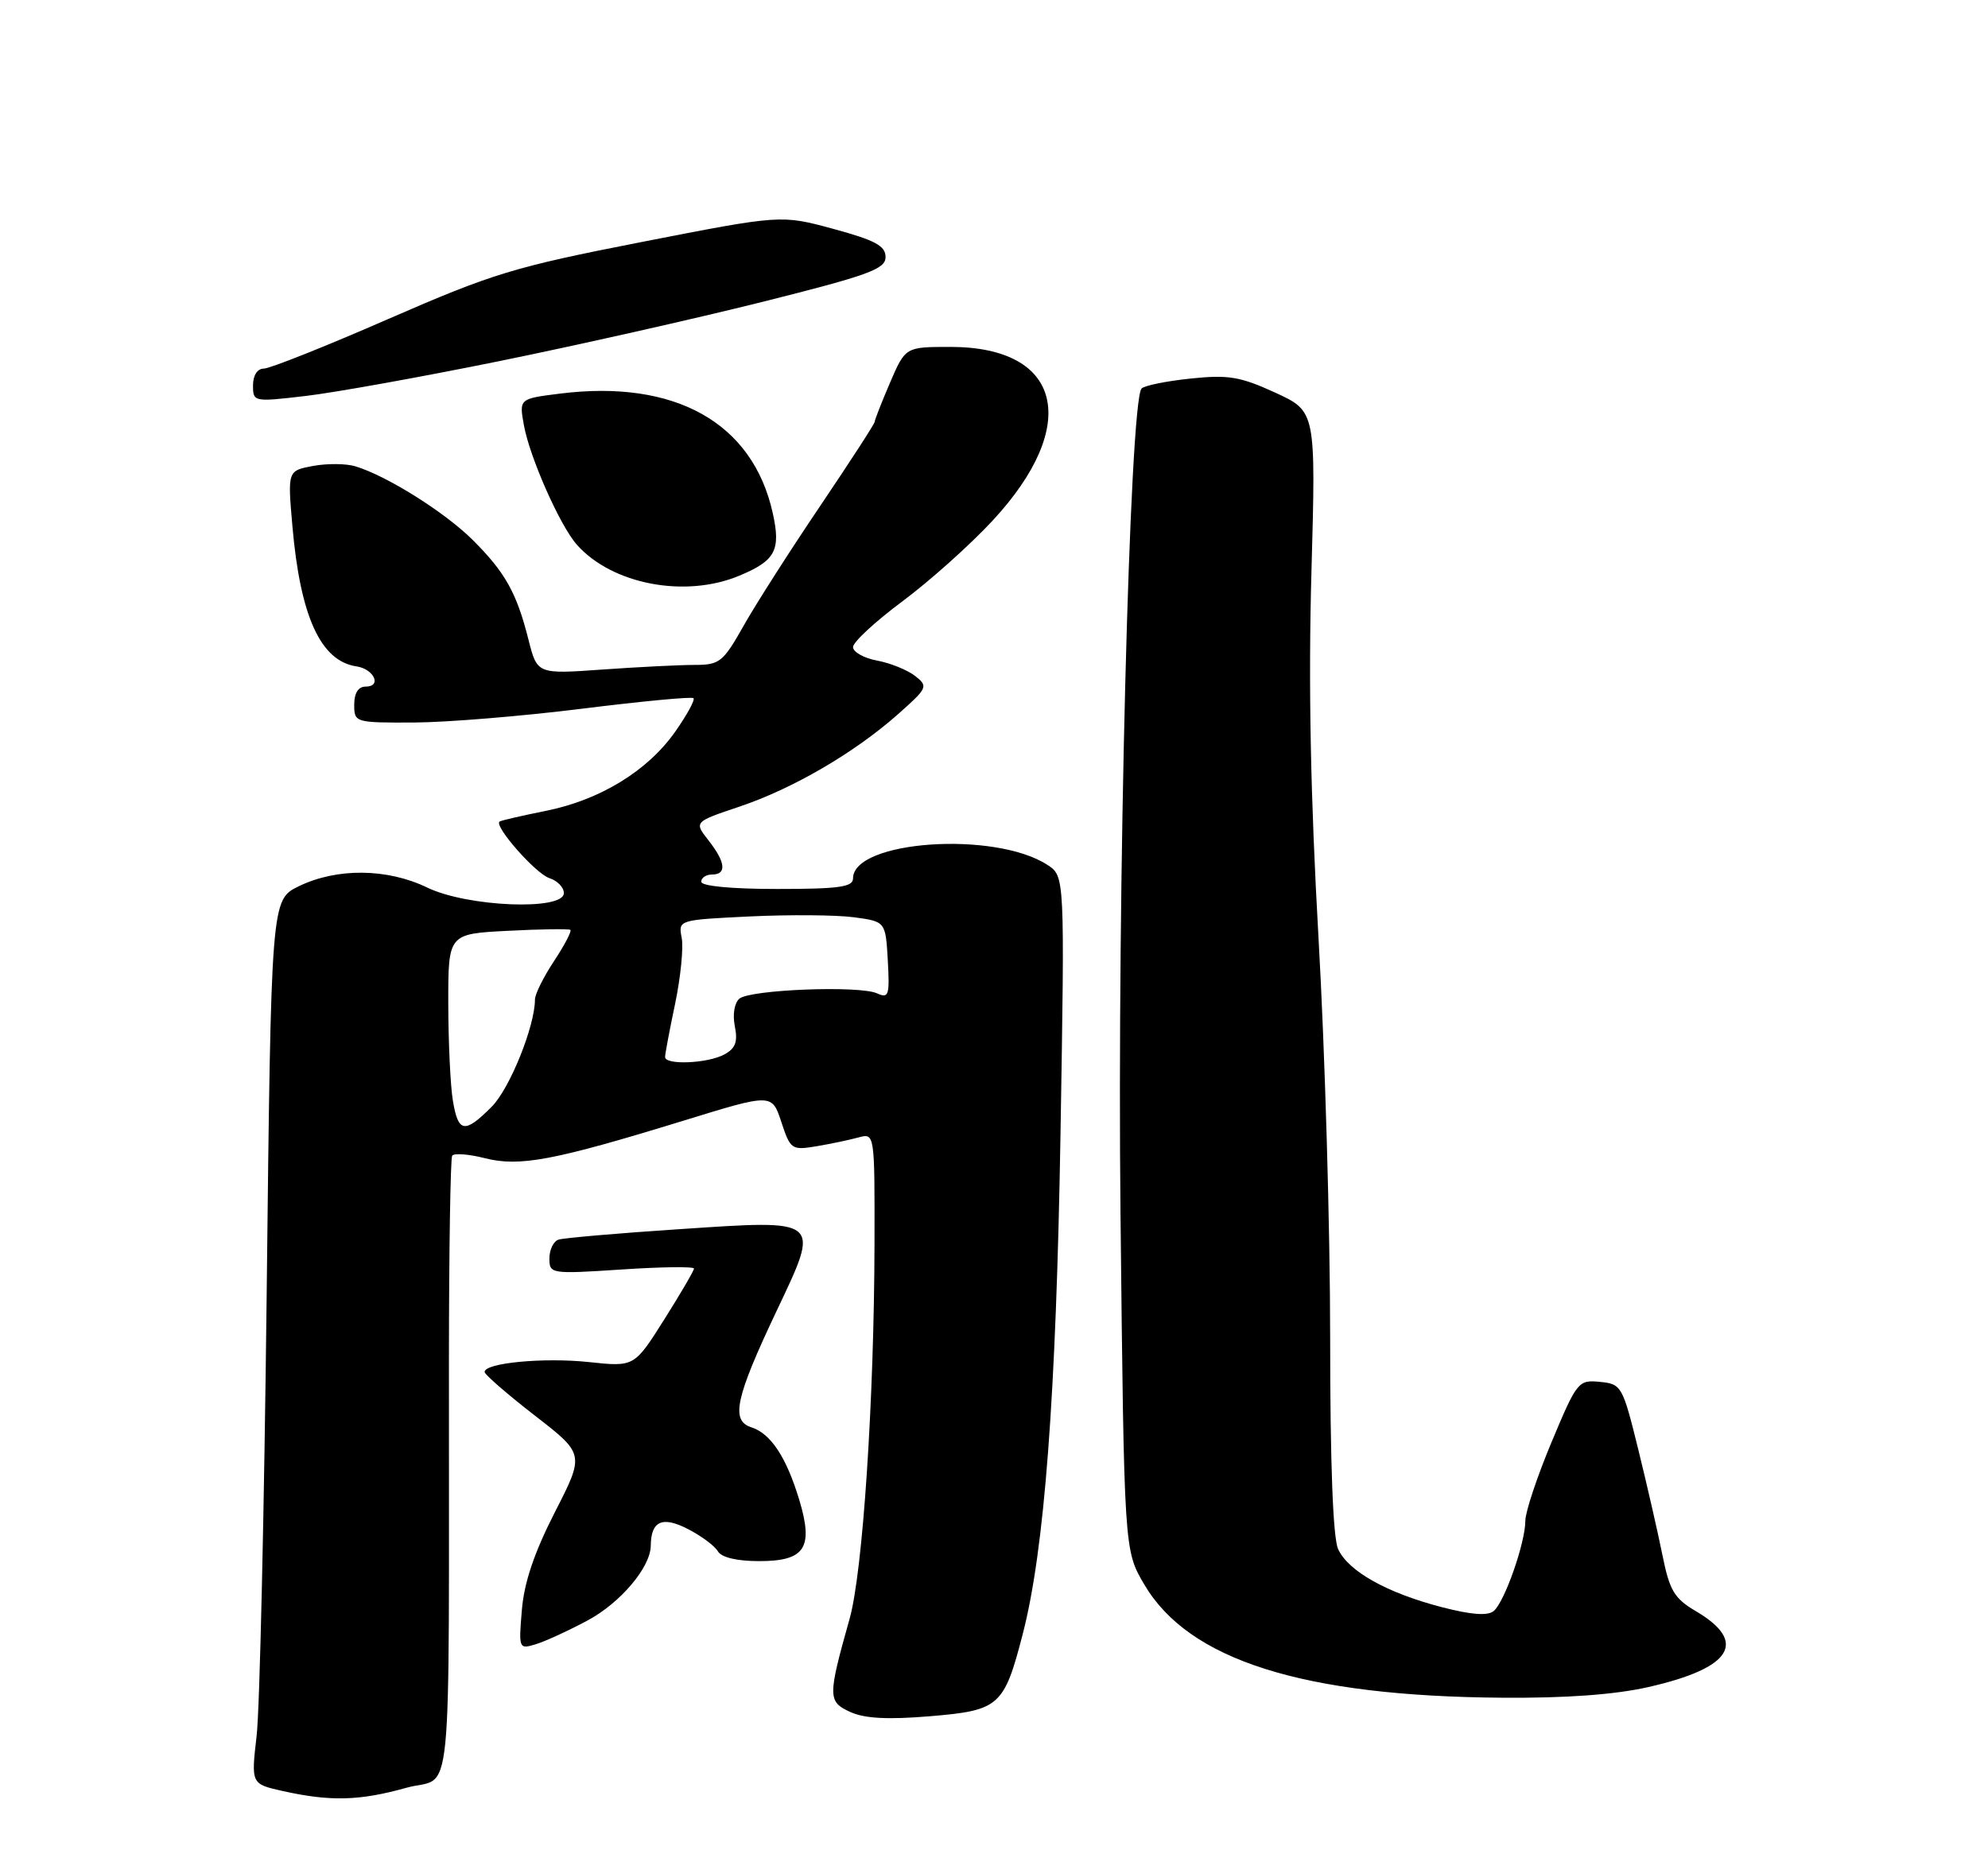 <?xml version="1.0" encoding="UTF-8" standalone="no"?>
<!DOCTYPE svg PUBLIC "-//W3C//DTD SVG 1.1//EN" "http://www.w3.org/Graphics/SVG/1.1/DTD/svg11.dtd" >
<svg xmlns="http://www.w3.org/2000/svg" xmlns:xlink="http://www.w3.org/1999/xlink" version="1.1" viewBox="0 0 275 256">
 <g >
 <path fill="currentColor"
d=" M 56.18 247.37 C 62.76 245.52 62.07 252.47 62.10 188.06 C 62.11 172.97 62.31 160.30 62.55 159.91 C 62.79 159.53 64.83 159.68 67.07 160.25 C 71.89 161.47 76.60 160.58 94.64 155.03 C 106.78 151.29 106.78 151.29 108.08 155.24 C 109.34 159.05 109.51 159.17 112.94 158.60 C 114.90 158.27 117.51 157.72 118.75 157.38 C 121.00 156.77 121.00 156.77 120.97 172.13 C 120.92 193.76 119.35 217.52 117.52 224.00 C 114.49 234.77 114.50 235.45 117.61 236.87 C 119.60 237.78 122.80 237.95 128.67 237.46 C 138.24 236.66 138.89 236.09 141.47 226.11 C 144.49 214.47 146.10 193.09 146.70 156.87 C 147.29 121.23 147.29 121.23 144.89 119.67 C 137.62 114.93 118.00 116.29 118.00 121.54 C 118.00 122.73 116.05 123.00 107.50 123.00 C 101.17 123.00 97.00 122.60 97.00 122.00 C 97.00 121.45 97.67 121.00 98.50 121.00 C 100.56 121.00 100.38 119.30 98.00 116.27 C 96.00 113.72 96.00 113.72 102.31 111.60 C 109.70 109.11 118.17 104.17 124.21 98.83 C 128.33 95.17 128.43 94.97 126.58 93.52 C 125.52 92.70 123.16 91.74 121.33 91.40 C 119.50 91.06 118.00 90.21 118.00 89.53 C 118.00 88.84 121.09 85.98 124.86 83.18 C 128.63 80.37 134.24 75.35 137.32 72.02 C 149.56 58.81 146.93 48.00 131.48 48.00 C 125.25 48.00 125.25 48.00 123.12 52.94 C 121.96 55.65 121.00 58.09 121.00 58.35 C 121.00 58.62 117.62 63.83 113.50 69.94 C 109.37 76.05 104.60 83.51 102.90 86.52 C 100.01 91.64 99.56 92.00 96.06 92.00 C 94.00 92.00 88.26 92.29 83.31 92.64 C 74.31 93.28 74.31 93.28 73.10 88.49 C 71.47 82.03 69.89 79.19 65.38 74.70 C 61.54 70.88 53.51 65.83 49.16 64.52 C 47.88 64.13 45.24 64.11 43.30 64.47 C 39.78 65.13 39.78 65.13 40.45 72.82 C 41.54 85.30 44.35 91.46 49.30 92.20 C 51.74 92.56 52.86 95.00 50.58 95.00 C 49.56 95.00 49.00 95.89 49.00 97.50 C 49.00 99.97 49.11 100.00 57.25 99.97 C 61.79 99.95 72.25 99.09 80.50 98.06 C 88.75 97.03 95.69 96.37 95.93 96.60 C 96.17 96.84 95.03 98.92 93.40 101.24 C 89.58 106.67 82.99 110.70 75.47 112.20 C 72.19 112.86 69.32 113.52 69.11 113.67 C 68.27 114.26 74.11 120.90 76.00 121.50 C 77.10 121.85 78.00 122.78 78.00 123.57 C 78.00 126.03 64.65 125.49 59.11 122.81 C 53.57 120.13 46.60 120.06 41.32 122.63 C 37.50 124.50 37.50 124.50 36.89 179.00 C 36.55 208.98 35.93 236.50 35.50 240.16 C 34.73 246.83 34.73 246.83 39.11 247.81 C 45.70 249.28 49.76 249.17 56.18 247.37 Z  M 228.04 233.42 C 239.58 230.80 241.83 227.19 234.58 222.92 C 231.60 221.16 230.95 220.07 229.97 215.19 C 229.34 212.06 227.83 205.45 226.61 200.50 C 224.45 191.75 224.30 191.49 221.32 191.20 C 218.33 190.90 218.14 191.14 214.62 199.55 C 212.63 204.31 211.00 209.20 211.00 210.42 C 211.00 213.46 208.13 221.65 206.63 222.90 C 205.78 223.60 203.54 223.43 199.45 222.37 C 191.85 220.40 186.50 217.40 185.10 214.33 C 184.39 212.75 184.00 202.48 184.00 184.98 C 184.00 170.17 183.28 145.33 182.39 129.78 C 181.28 110.23 180.98 94.62 181.41 79.20 C 182.03 56.91 182.03 56.91 176.39 54.32 C 171.54 52.10 169.91 51.83 164.67 52.38 C 161.33 52.73 158.28 53.35 157.91 53.76 C 156.25 55.60 154.52 123.34 155.00 168.00 C 155.50 214.50 155.50 214.50 158.28 219.22 C 164.43 229.70 180.22 234.70 207.80 234.90 C 216.65 234.97 223.43 234.47 228.04 233.42 Z  M 81.28 224.21 C 85.82 221.78 89.98 216.86 90.02 213.88 C 90.05 210.45 91.60 209.74 95.12 211.54 C 96.98 212.49 98.86 213.88 99.30 214.64 C 99.80 215.49 101.92 216.00 105.01 216.00 C 111.36 216.00 112.56 214.18 110.57 207.55 C 108.78 201.61 106.61 198.33 103.92 197.48 C 101.05 196.56 101.74 193.39 107.41 181.42 C 113.51 168.55 113.75 168.75 94.00 170.07 C 85.47 170.63 77.94 171.29 77.25 171.52 C 76.56 171.75 76.00 172.92 76.00 174.12 C 76.00 176.26 76.19 176.29 86.00 175.65 C 91.50 175.28 96.00 175.23 96.00 175.52 C 96.00 175.81 94.14 178.99 91.87 182.59 C 87.74 189.13 87.74 189.13 81.47 188.46 C 75.23 187.79 66.96 188.58 67.04 189.84 C 67.06 190.20 70.18 192.91 73.97 195.85 C 80.87 201.19 80.87 201.19 76.75 209.24 C 73.90 214.82 72.50 218.97 72.19 222.76 C 71.74 228.13 71.77 228.21 74.12 227.50 C 75.43 227.10 78.65 225.62 81.28 224.21 Z  M 102.28 79.65 C 107.27 77.57 108.04 76.13 106.89 70.97 C 104.12 58.49 93.39 52.47 77.47 54.46 C 71.81 55.17 71.81 55.17 72.47 58.83 C 73.28 63.29 77.46 72.74 79.80 75.37 C 84.67 80.86 94.78 82.79 102.28 79.65 Z  M 69.00 49.98 C 79.72 47.80 96.15 44.10 105.50 41.76 C 120.17 38.08 122.50 37.23 122.50 35.57 C 122.50 34.01 121.07 33.25 115.28 31.67 C 108.05 29.71 108.05 29.71 88.78 33.48 C 71.09 36.94 68.20 37.82 53.75 44.12 C 45.08 47.91 37.32 51.00 36.50 51.00 C 35.60 51.00 35.00 51.93 35.00 53.32 C 35.00 55.61 35.09 55.63 42.25 54.79 C 46.24 54.33 58.27 52.16 69.00 49.98 Z  M 62.64 152.25 C 62.30 150.19 62.02 144.16 62.01 138.86 C 62.00 129.21 62.00 129.21 70.25 128.79 C 74.79 128.55 78.68 128.50 78.90 128.66 C 79.11 128.83 78.10 130.76 76.65 132.96 C 75.19 135.16 74.00 137.56 74.00 138.30 C 74.00 141.99 70.50 150.66 67.99 153.16 C 64.26 156.89 63.38 156.75 62.64 152.25 Z  M 92.00 146.25 C 92.00 145.84 92.62 142.52 93.39 138.88 C 94.15 135.23 94.56 131.13 94.30 129.77 C 93.82 127.28 93.82 127.28 103.74 126.80 C 109.20 126.54 115.65 126.59 118.08 126.91 C 122.50 127.50 122.50 127.50 122.81 132.88 C 123.08 137.76 122.94 138.18 121.31 137.44 C 118.88 136.33 103.81 136.92 102.29 138.17 C 101.59 138.76 101.32 140.35 101.65 142.00 C 102.08 144.17 101.74 145.07 100.17 145.91 C 97.86 147.15 92.00 147.39 92.00 146.25 Z "/>
</g>
</svg>
